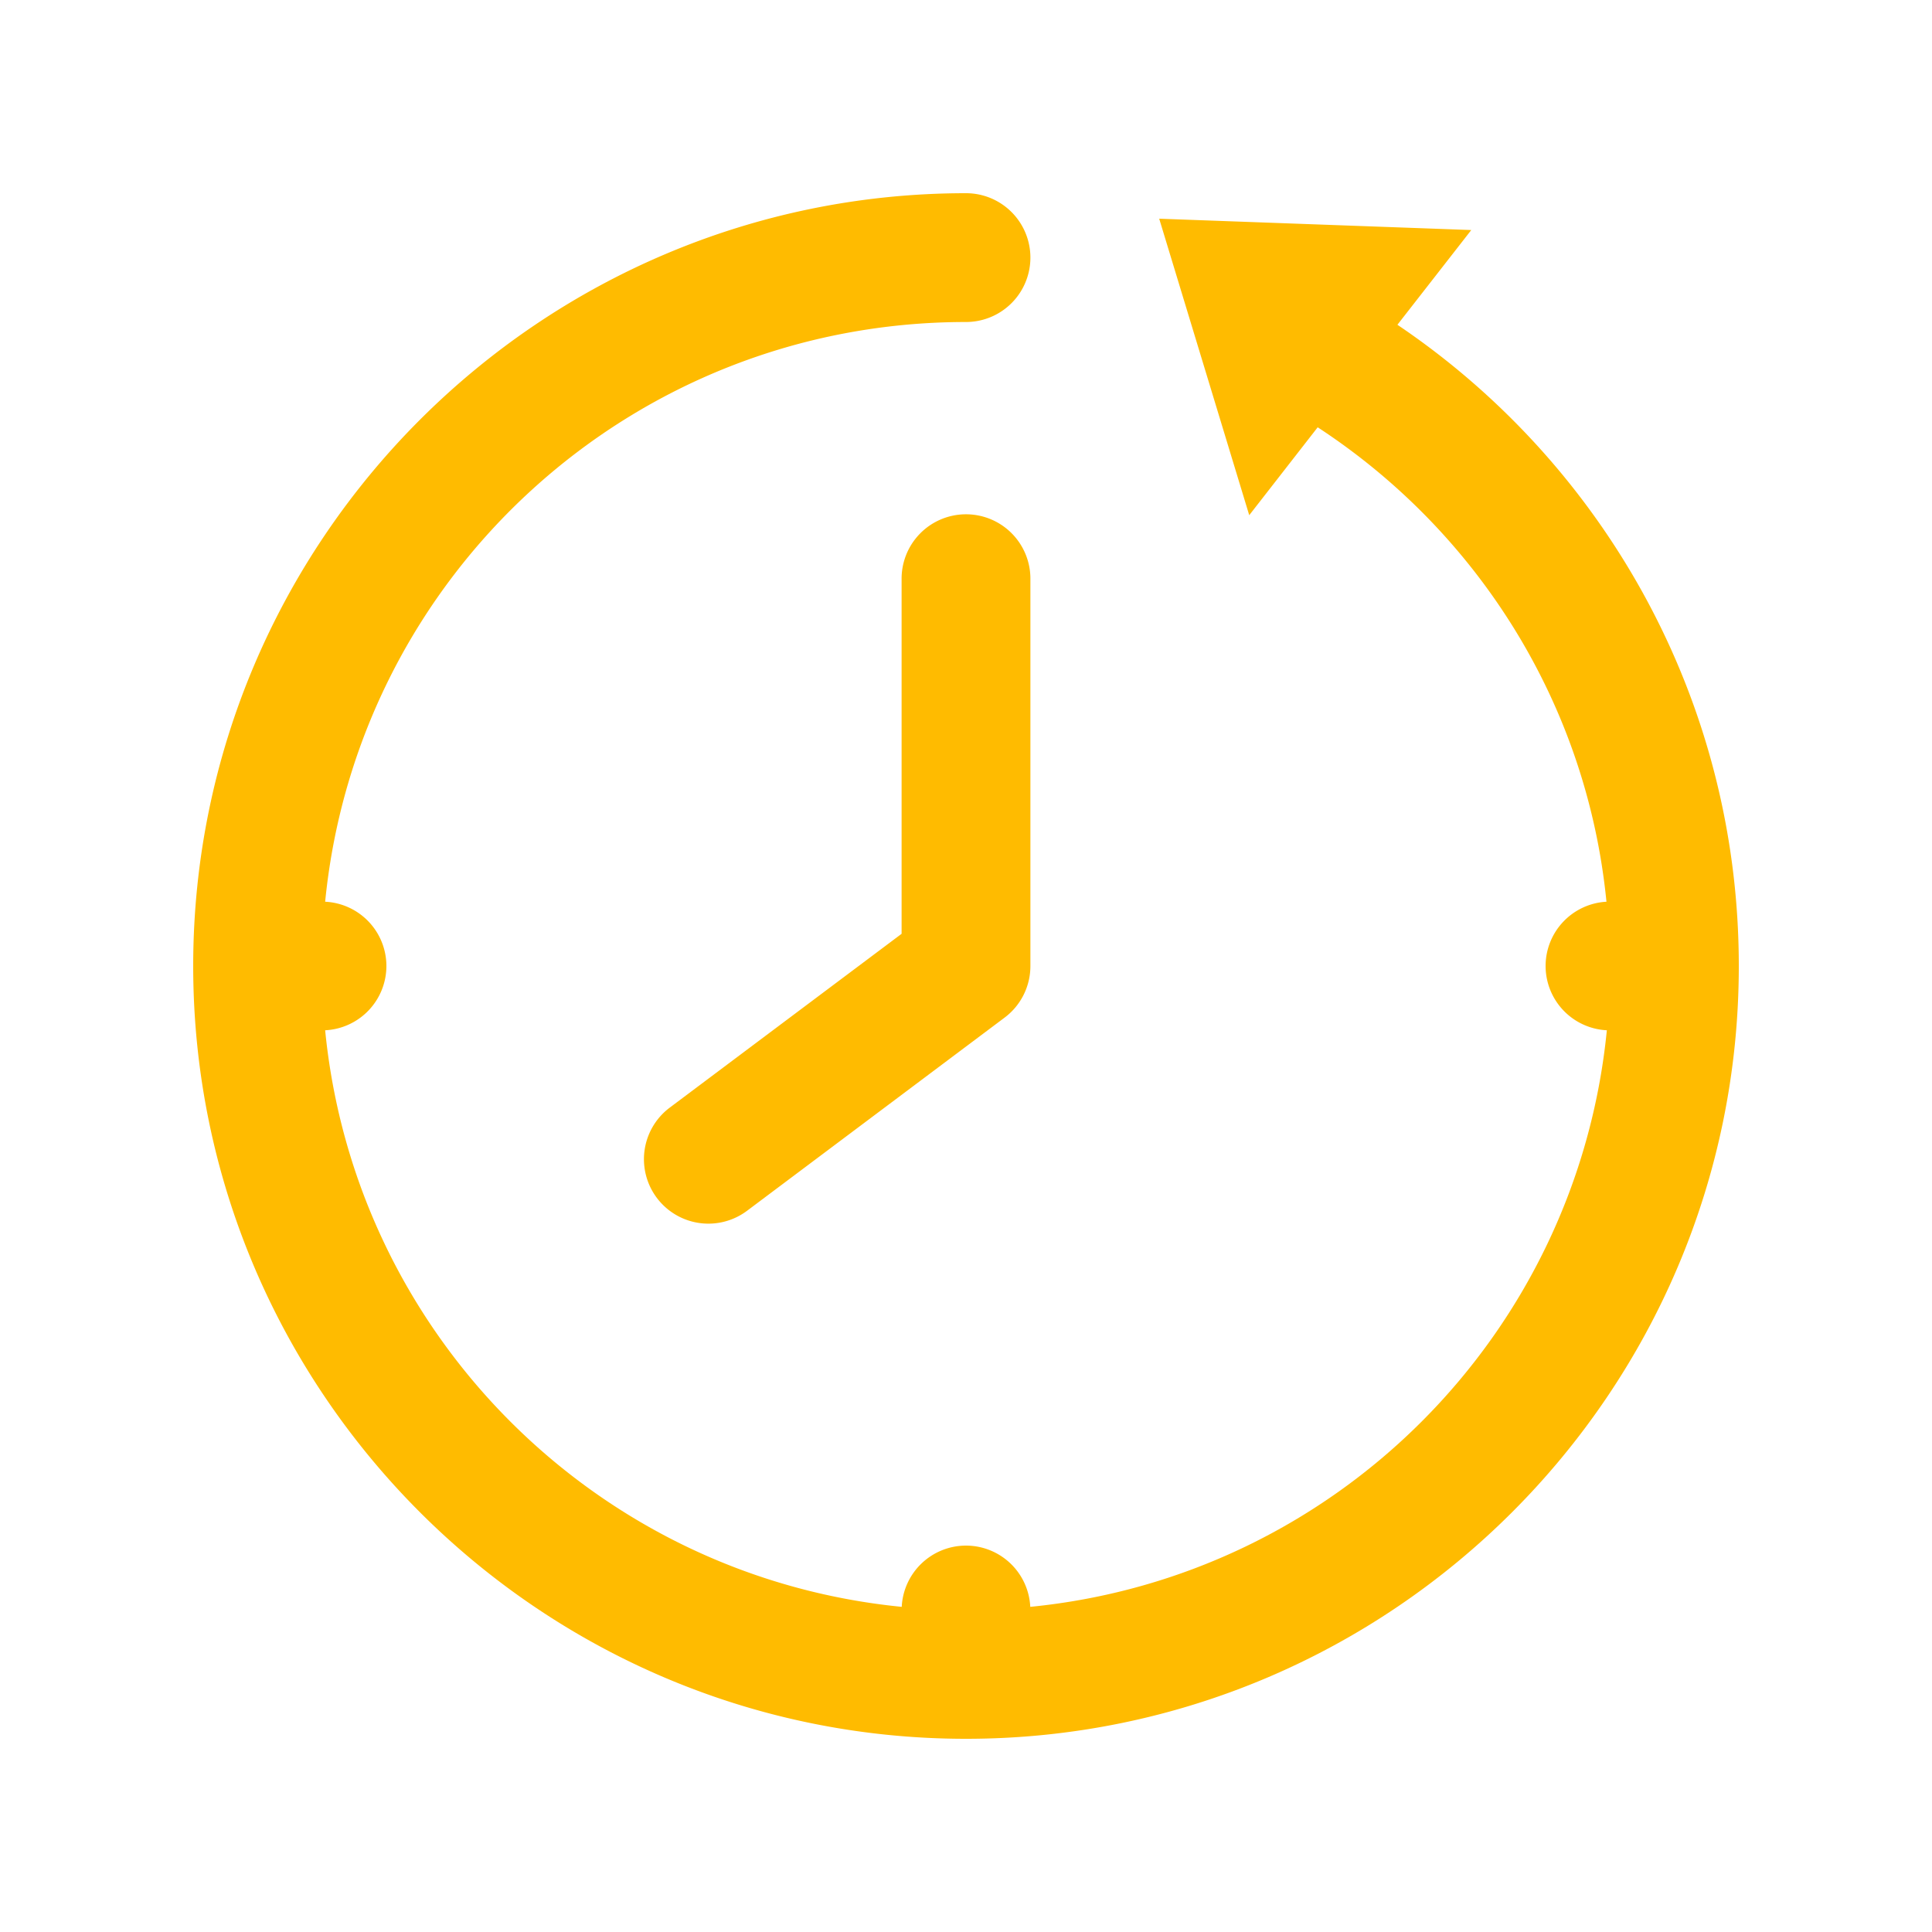 <?xml version="1.0"?>
<svg xmlns="http://www.w3.org/2000/svg" viewBox="0 0 30 30" fill="#ffbb00" width="30px" height="30px">
    <path style="line-height:normal;text-indent:0;text-align:start;text-decoration-line:none;text-decoration-style:solid;text-decoration-color:#000;text-transform:none;block-progression:tb;isolation:auto;mix-blend-mode:normal" d="M 15 3 C 8.385 3 3 8.385 3 15 C 3 21.615 8.385 27 15 27 C 21.615 27 27 21.615 27 15 C 27 10.86 24.898 7.2 21.699 5.043 L 22.846 3.572 L 18 3.396 L 19.398 8 L 20.461 6.635 C 22.927 8.247 24.639 10.909 24.945 14.002 A 1 1 0 0 0 24 15 A 1 1 0 0 0 24.951 15.998 C 24.484 20.732 20.732 24.484 15.998 24.951 A 1 1 0 0 0 15 24 A 1 1 0 0 0 14.002 24.951 C 9.268 24.484 5.516 20.732 5.049 15.998 A 1 1 0 0 0 6 15 A 1 1 0 0 0 5.049 14.002 C 5.548 8.939 9.803 5 15 5 A 1 1 0 1 0 15 3 z M 14.984 7.986 A 1 1 0 0 0 14 9 L 14 14.5 L 10.4 17.199 A 1 1 0 0 0 11.6 18.801 L 15.6 15.801 A 1 1 0 0 0 16 15 L 16 9 A 1 1 0 0 0 14.984 7.986 z" font-weight="400" font-family="sans-serif" white-space="normal" overflow="visible" fill="#ffbb00"/>
</svg>
